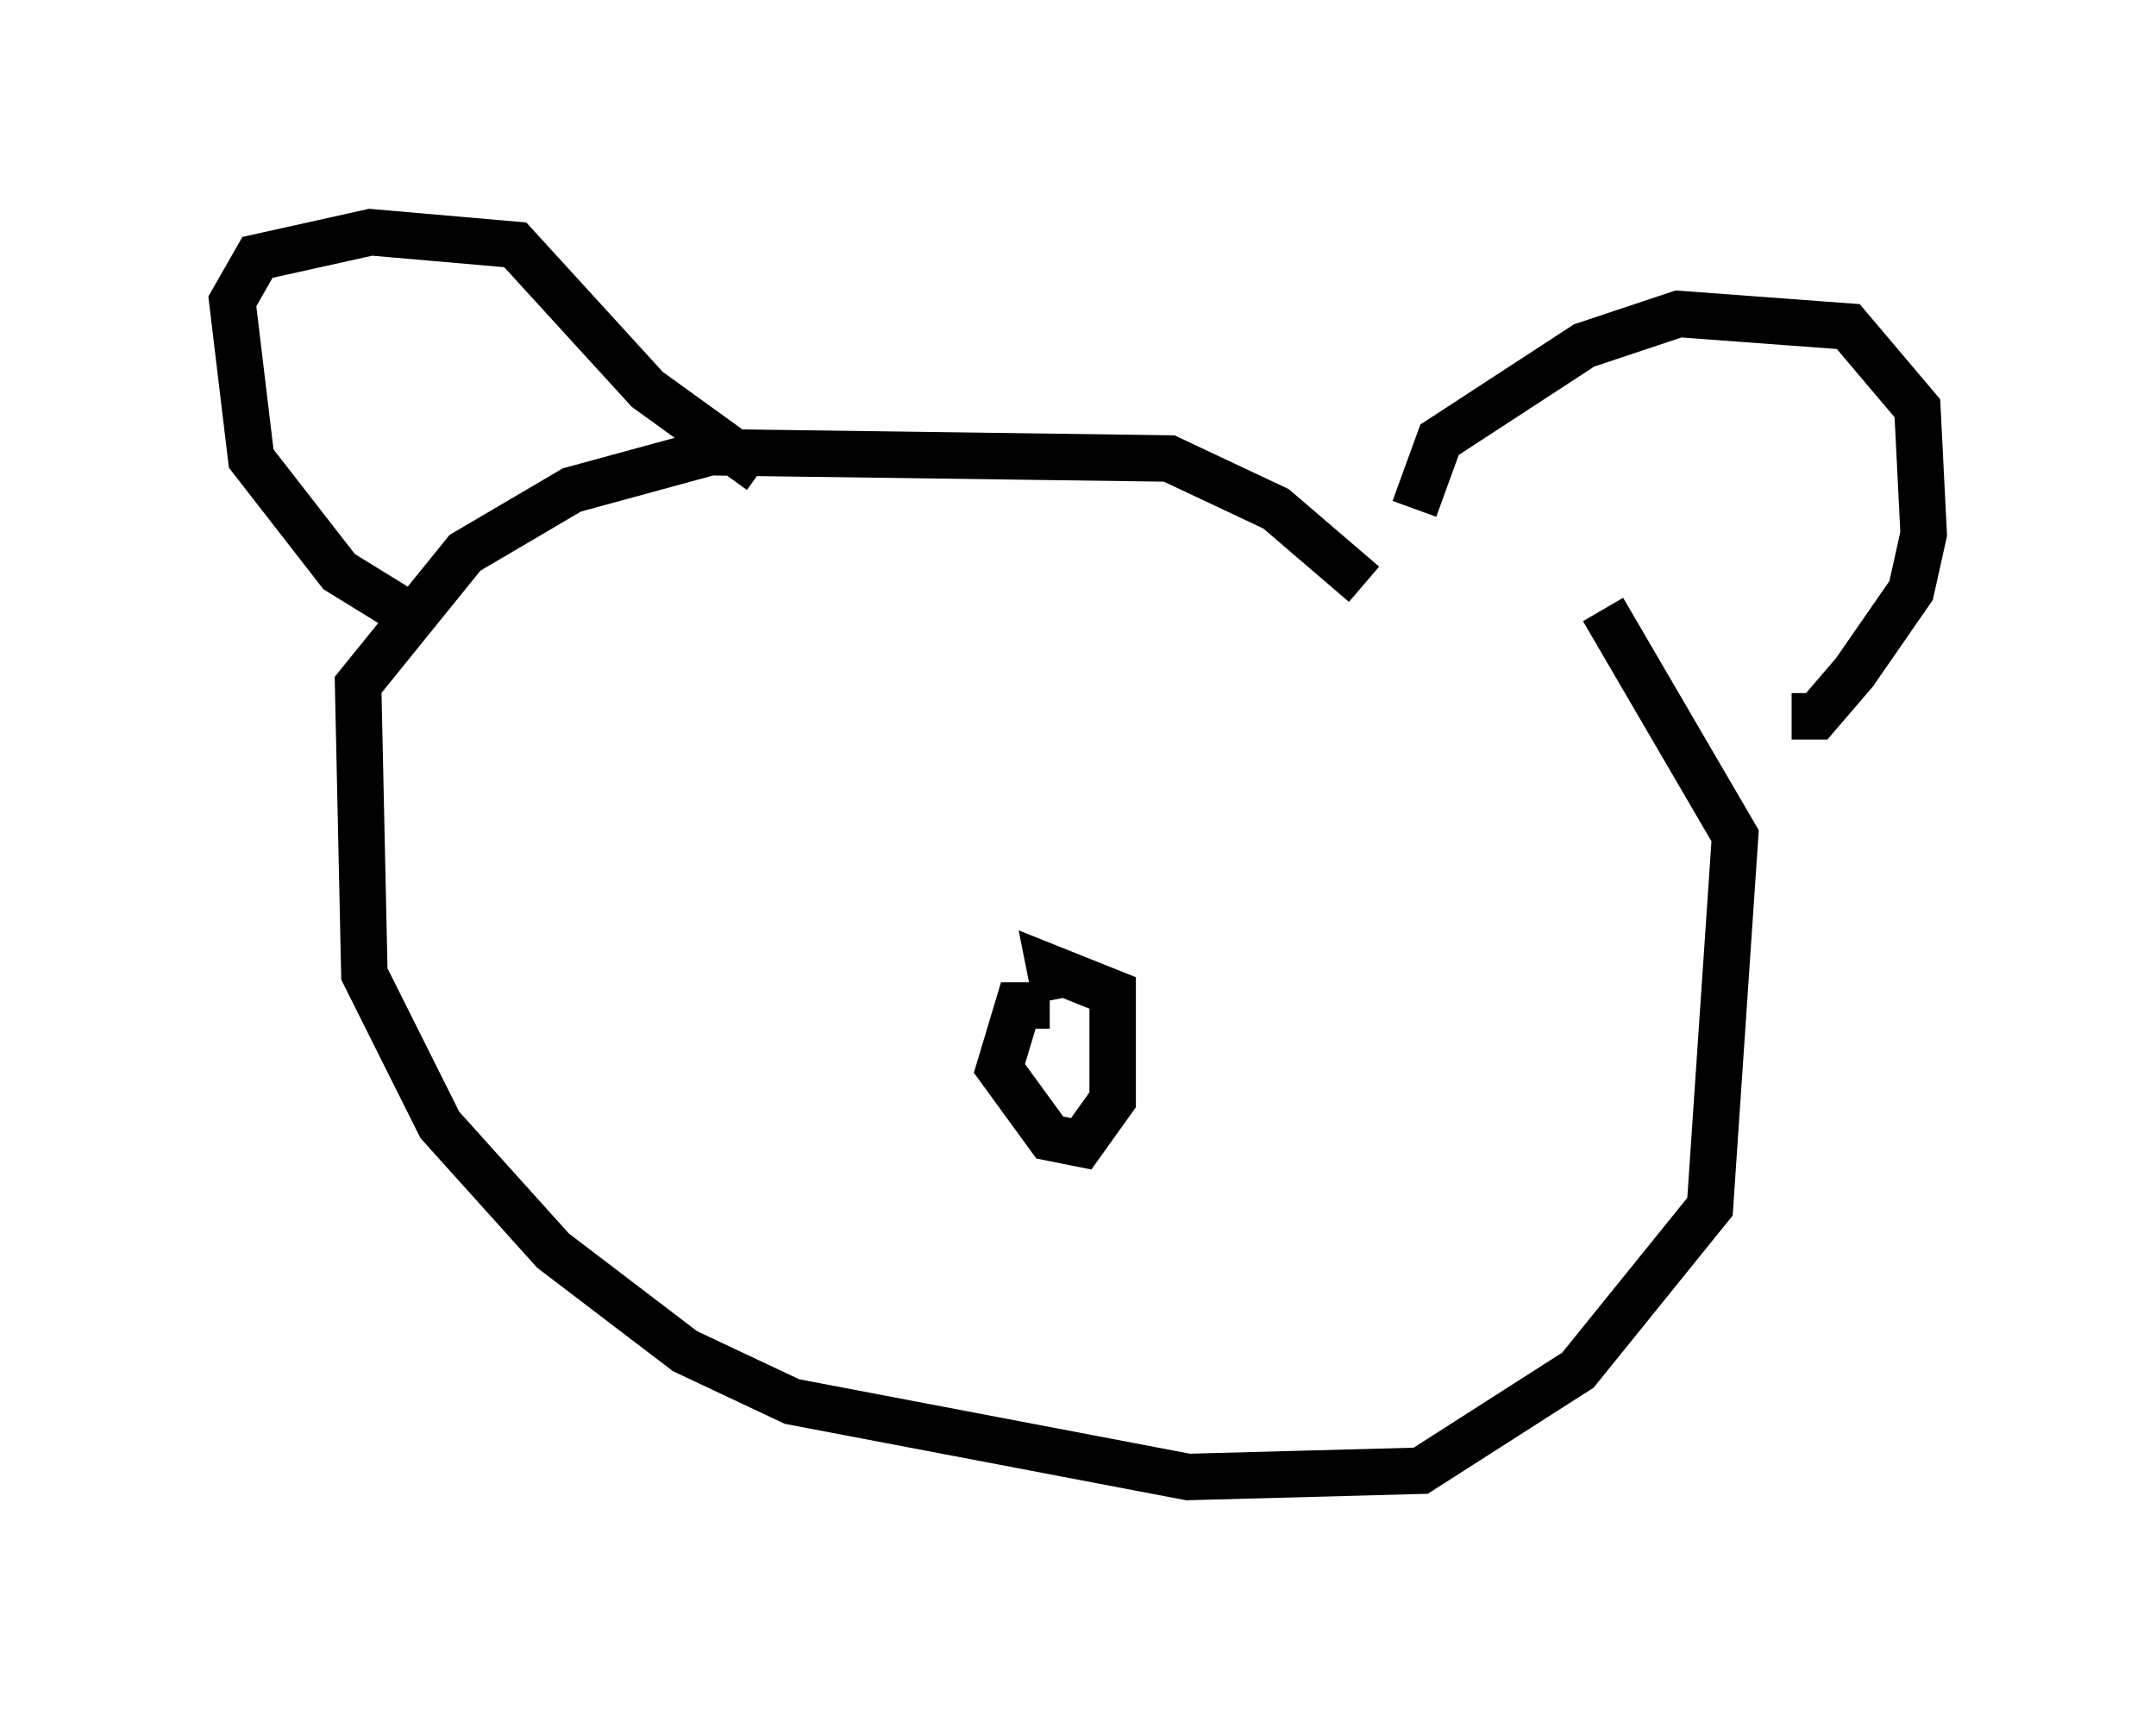 <?xml version="1.0" encoding="utf-8" ?>
<svg baseProfile="full" height="36.793" version="1.1" width="46.4" xmlns="http://www.w3.org/2000/svg" xmlns:ev="http://www.w3.org/2001/xml-events" xmlns:xlink="http://www.w3.org/1999/xlink"><defs /><rect fill="white" height="36.793" width="46.4" x="0" y="0" /><path d="M9.871, 14.607 m-0.812, -1.218 l-1.759, -1.083 -1.894, -2.436 l-0.406, -3.383 0.541, -0.947 l2.436, -0.541 3.112, 0.271 l2.842, 3.112 2.436, 1.759 m14.073, 0.812 l0.541, -1.488 3.112, -2.03 l2.03, -0.677 3.654, 0.271 l1.488, 1.759 0.135, 2.706 l-0.271, 1.218 -1.218, 1.759 l-0.812, 0.947 -0.541, 0.0 m-9.202, -2.842 l-1.894, -1.624 -2.3, -1.083 l-9.878, -0.135 -2.977, 0.812 l-2.3, 1.353 -2.3, 2.842 l0.135, 6.225 1.624, 3.248 l2.436, 2.706 2.842, 2.165 l2.3, 1.083 8.525, 1.624 l5.007, -0.135 3.383, -2.165 l2.842, -3.518 0.541, -7.984 l-2.842, -4.871 m-11.908, 8.525 l-0.677, 0.0 -0.406, 1.353 l1.083, 1.488 0.677, 0.135 l0.677, -0.947 0.0, -2.3 l-1.353, -0.541 0.135, 0.677 m-6.901, -7.036 l0.0, 0.0 m14.073, 2.571 l0.0, 0.0 m-14.885, -0.677 l0.0, 0.0 m12.314, 2.977 l0.0, 0.0 " fill="none" stroke="black" stroke-width="1" /></svg>